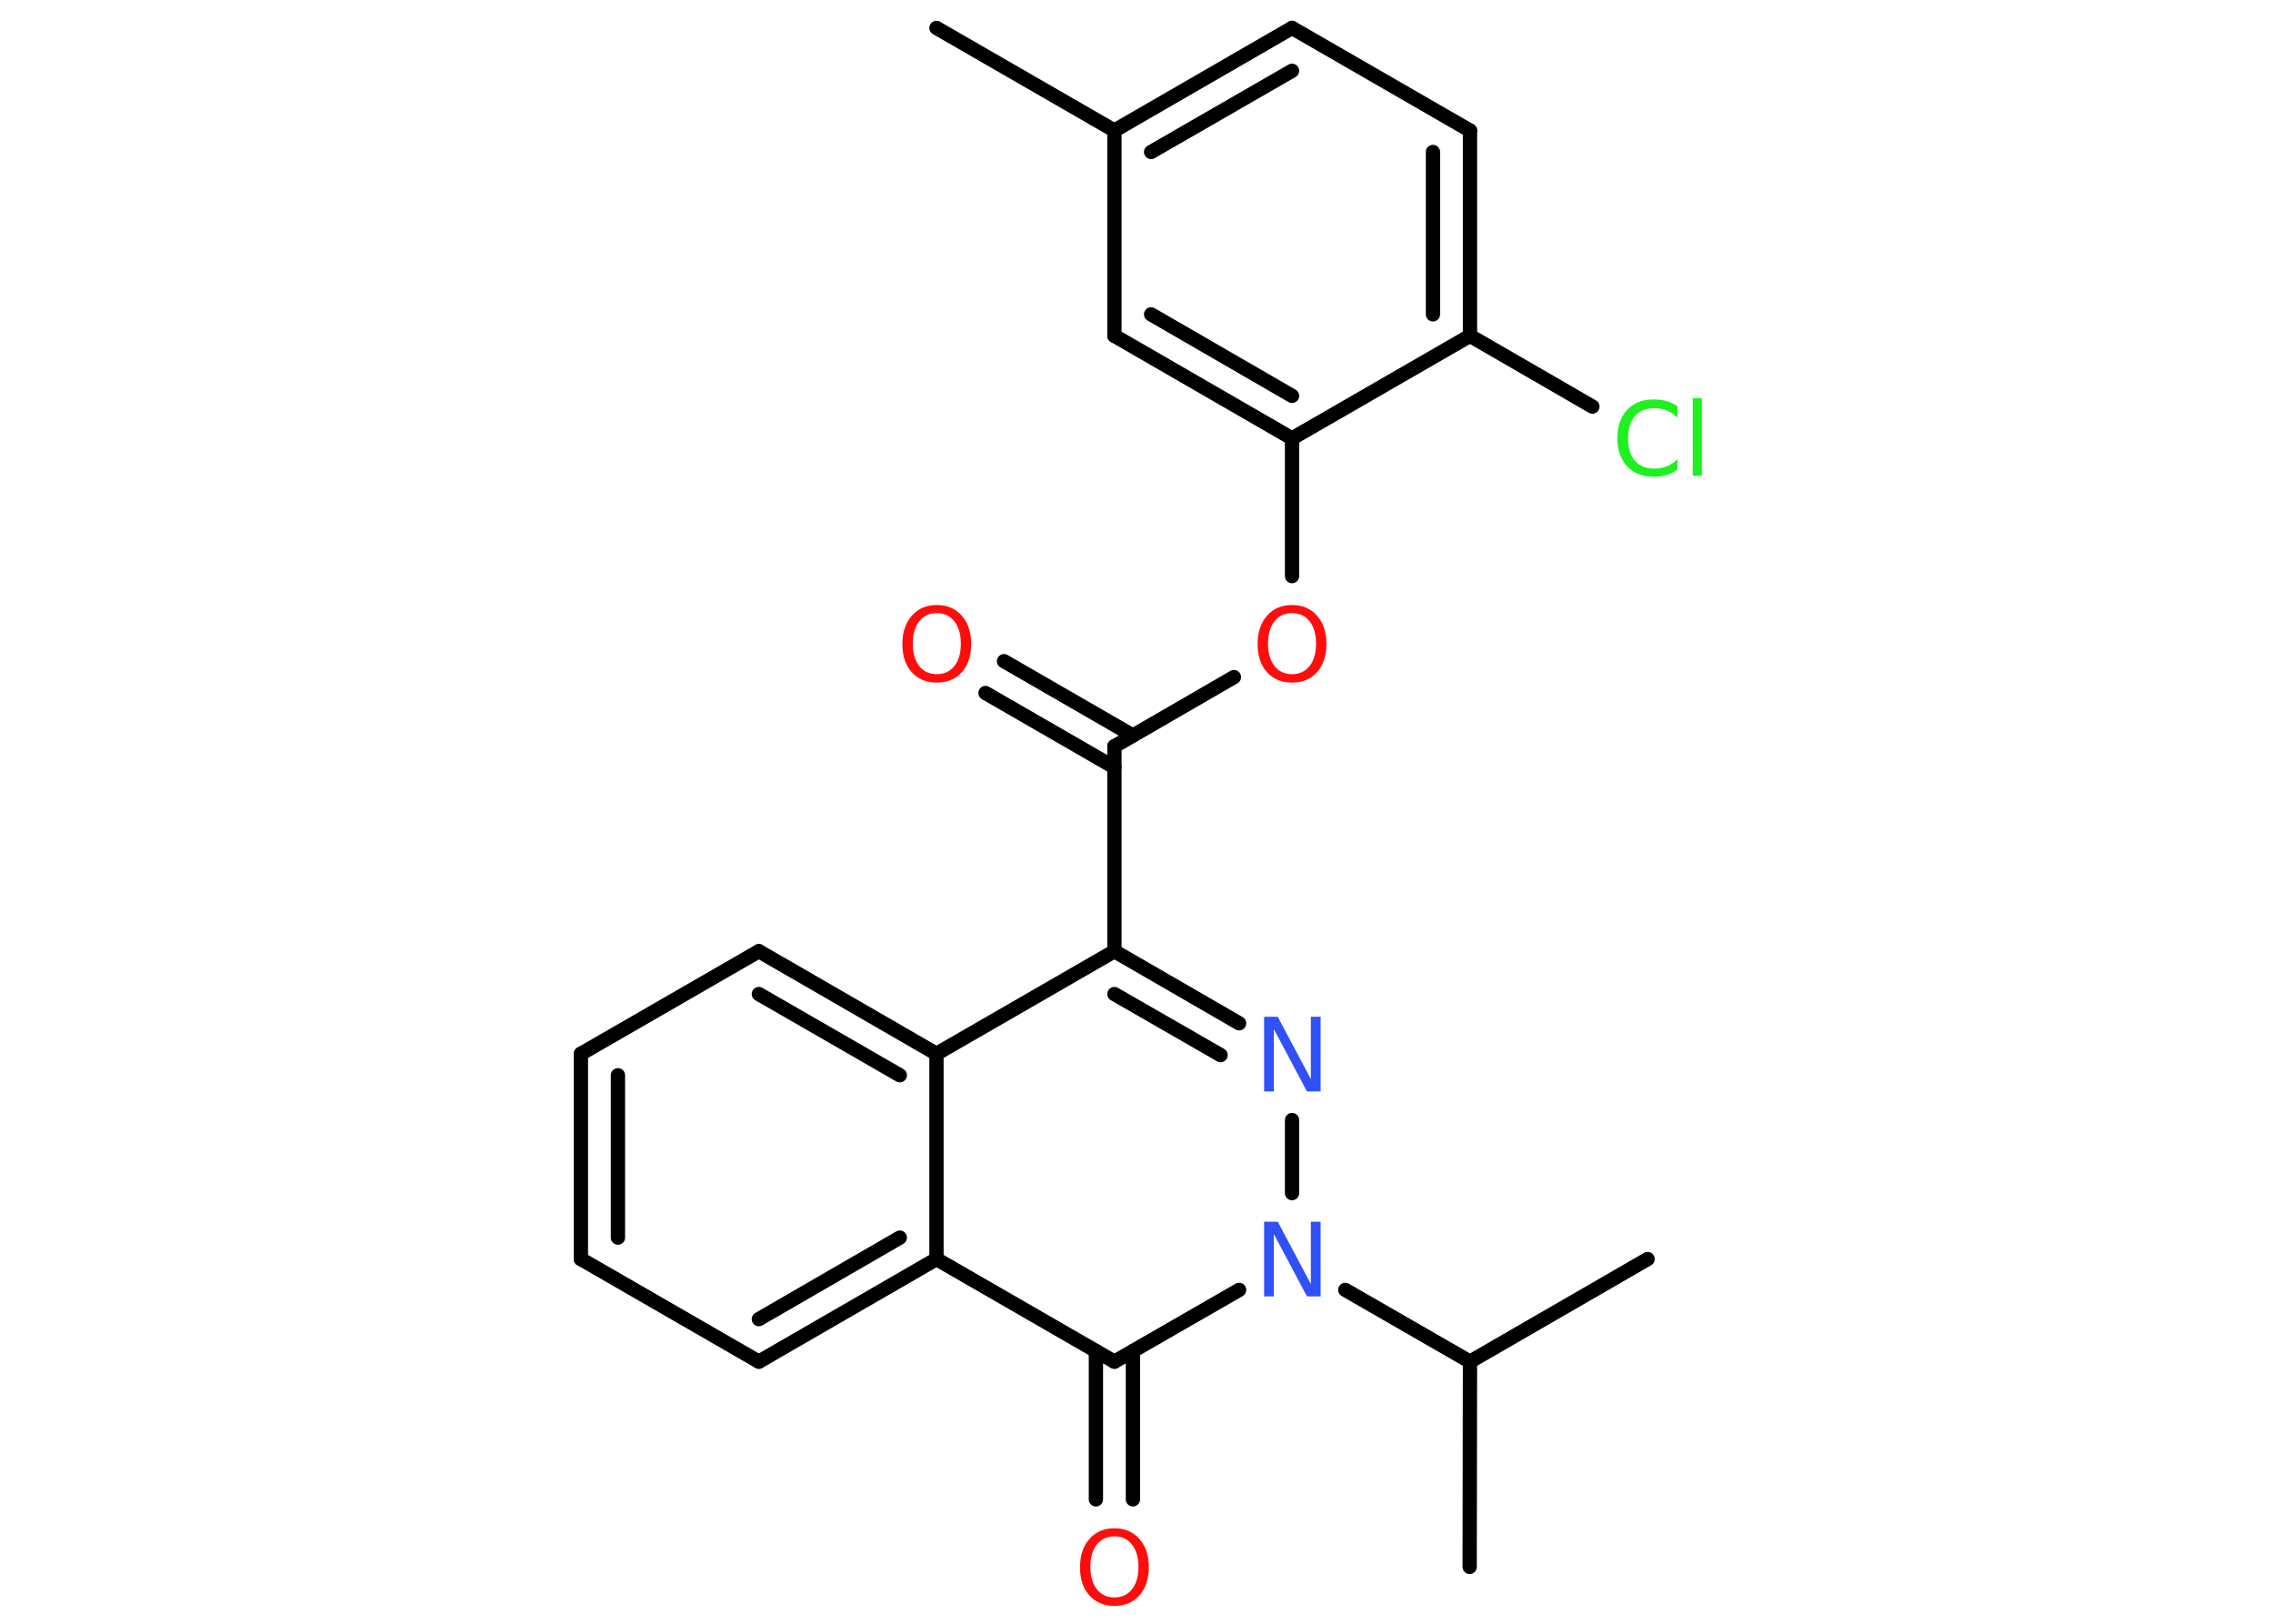 <?xml version='1.0' encoding='UTF-8'?>
<!DOCTYPE svg PUBLIC "-//W3C//DTD SVG 1.1//EN" "http://www.w3.org/Graphics/SVG/1.1/DTD/svg11.dtd">
<svg version='1.2' xmlns='http://www.w3.org/2000/svg' xmlns:xlink='http://www.w3.org/1999/xlink' width='70.0mm' height='50.0mm' viewBox='0 0 70.0 50.0'>
  <desc>Generated by the Chemistry Development Kit (http://github.com/cdk)</desc>
  <g stroke-linecap='round' stroke-linejoin='round' stroke='#000000' stroke-width='.44' fill='#FF0D0D'>
    <rect x='.0' y='.0' width='70.0' height='50.0' fill='#FFFFFF' stroke='none'/>
    <g id='mol1' class='mol'>
      <line id='mol1bnd1' class='bond' x1='28.84' y1='.86' x2='34.32' y2='4.02'/>
      <g id='mol1bnd2' class='bond'>
        <line x1='39.79' y1='.86' x2='34.32' y2='4.02'/>
        <line x1='39.79' y1='2.18' x2='35.45' y2='4.68'/>
      </g>
      <line id='mol1bnd3' class='bond' x1='39.79' y1='.86' x2='45.27' y2='4.02'/>
      <g id='mol1bnd4' class='bond'>
        <line x1='45.27' y1='10.34' x2='45.27' y2='4.02'/>
        <line x1='44.13' y1='9.68' x2='44.13' y2='4.68'/>
      </g>
      <line id='mol1bnd5' class='bond' x1='45.27' y1='10.34' x2='49.04' y2='12.52'/>
      <line id='mol1bnd6' class='bond' x1='45.27' y1='10.34' x2='39.79' y2='13.5'/>
      <line id='mol1bnd7' class='bond' x1='39.79' y1='13.5' x2='39.79' y2='17.74'/>
      <line id='mol1bnd8' class='bond' x1='38.0' y1='20.85' x2='34.32' y2='22.98'/>
      <g id='mol1bnd9' class='bond'>
        <line x1='34.32' y1='23.63' x2='30.35' y2='21.34'/>
        <line x1='34.89' y1='22.65' x2='30.92' y2='20.36'/>
      </g>
      <line id='mol1bnd10' class='bond' x1='34.32' y1='22.98' x2='34.32' y2='29.29'/>
      <g id='mol1bnd11' class='bond'>
        <line x1='38.16' y1='31.51' x2='34.32' y2='29.29'/>
        <line x1='37.59' y1='32.49' x2='34.32' y2='30.61'/>
      </g>
      <line id='mol1bnd12' class='bond' x1='39.79' y1='34.49' x2='39.79' y2='36.74'/>
      <line id='mol1bnd13' class='bond' x1='41.43' y1='39.72' x2='45.27' y2='41.93'/>
      <line id='mol1bnd14' class='bond' x1='45.27' y1='41.93' x2='45.26' y2='48.25'/>
      <line id='mol1bnd15' class='bond' x1='45.27' y1='41.93' x2='50.74' y2='38.77'/>
      <line id='mol1bnd16' class='bond' x1='38.16' y1='39.72' x2='34.32' y2='41.93'/>
      <g id='mol1bnd17' class='bond'>
        <line x1='34.89' y1='41.6' x2='34.89' y2='46.17'/>
        <line x1='33.75' y1='41.6' x2='33.75' y2='46.17'/>
      </g>
      <line id='mol1bnd18' class='bond' x1='34.32' y1='41.93' x2='28.84' y2='38.77'/>
      <g id='mol1bnd19' class='bond'>
        <line x1='23.37' y1='41.93' x2='28.84' y2='38.77'/>
        <line x1='23.37' y1='40.62' x2='27.71' y2='38.11'/>
      </g>
      <line id='mol1bnd20' class='bond' x1='23.37' y1='41.93' x2='17.89' y2='38.77'/>
      <g id='mol1bnd21' class='bond'>
        <line x1='17.89' y1='32.45' x2='17.89' y2='38.77'/>
        <line x1='19.03' y1='33.11' x2='19.03' y2='38.11'/>
      </g>
      <line id='mol1bnd22' class='bond' x1='17.89' y1='32.45' x2='23.37' y2='29.29'/>
      <g id='mol1bnd23' class='bond'>
        <line x1='28.84' y1='32.45' x2='23.37' y2='29.29'/>
        <line x1='27.71' y1='33.11' x2='23.37' y2='30.61'/>
      </g>
      <line id='mol1bnd24' class='bond' x1='34.32' y1='29.29' x2='28.84' y2='32.45'/>
      <line id='mol1bnd25' class='bond' x1='28.84' y1='38.77' x2='28.84' y2='32.45'/>
      <g id='mol1bnd26' class='bond'>
        <line x1='34.32' y1='10.34' x2='39.79' y2='13.5'/>
        <line x1='35.45' y1='9.68' x2='39.79' y2='12.19'/>
      </g>
      <line id='mol1bnd27' class='bond' x1='34.32' y1='4.02' x2='34.32' y2='10.34'/>
      <path id='mol1atm6' class='atom' d='M51.66 12.53v.33q-.16 -.15 -.33 -.22q-.18 -.07 -.38 -.07q-.39 .0 -.6 .24q-.21 .24 -.21 .69q.0 .45 .21 .69q.21 .24 .6 .24q.2 .0 .38 -.07q.18 -.07 .33 -.22v.32q-.16 .11 -.34 .17q-.18 .05 -.39 .05q-.52 .0 -.82 -.32q-.3 -.32 -.3 -.87q.0 -.55 .3 -.87q.3 -.32 .82 -.32q.2 .0 .39 .05q.18 .05 .34 .16zM52.13 12.26h.28v2.39h-.28v-2.39z' stroke='none' fill='#1FF01F'/>
      <path id='mol1atm8' class='atom' d='M39.79 18.88q-.34 .0 -.54 .25q-.2 .25 -.2 .69q.0 .43 .2 .69q.2 .25 .54 .25q.34 .0 .54 -.25q.2 -.25 .2 -.69q.0 -.43 -.2 -.69q-.2 -.25 -.54 -.25zM39.79 18.63q.48 .0 .77 .33q.29 .33 .29 .87q.0 .54 -.29 .87q-.29 .32 -.77 .32q-.48 .0 -.77 -.32q-.29 -.32 -.29 -.87q.0 -.54 .29 -.87q.29 -.33 .77 -.33z' stroke='none'/>
      <path id='mol1atm10' class='atom' d='M28.85 18.88q-.34 .0 -.54 .25q-.2 .25 -.2 .69q.0 .43 .2 .69q.2 .25 .54 .25q.34 .0 .54 -.25q.2 -.25 .2 -.69q.0 -.43 -.2 -.69q-.2 -.25 -.54 -.25zM28.85 18.63q.48 .0 .77 .33q.29 .33 .29 .87q.0 .54 -.29 .87q-.29 .32 -.77 .32q-.48 .0 -.77 -.32q-.29 -.32 -.29 -.87q.0 -.54 .29 -.87q.29 -.33 .77 -.33z' stroke='none'/>
      <path id='mol1atm12' class='atom' d='M38.93 31.31h.42l1.02 1.92v-1.92h.3v2.3h-.42l-1.02 -1.92v1.92h-.3v-2.3z' stroke='none' fill='#3050F8'/>
      <path id='mol1atm13' class='atom' d='M38.93 37.62h.42l1.02 1.92v-1.92h.3v2.3h-.42l-1.02 -1.92v1.92h-.3v-2.3z' stroke='none' fill='#3050F8'/>
      <path id='mol1atm18' class='atom' d='M34.32 47.31q-.34 .0 -.54 .25q-.2 .25 -.2 .69q.0 .43 .2 .69q.2 .25 .54 .25q.34 .0 .54 -.25q.2 -.25 .2 -.69q.0 -.43 -.2 -.69q-.2 -.25 -.54 -.25zM34.32 47.06q.48 .0 .77 .33q.29 .33 .29 .87q.0 .54 -.29 .87q-.29 .32 -.77 .32q-.48 .0 -.77 -.32q-.29 -.32 -.29 -.87q.0 -.54 .29 -.87q.29 -.33 .77 -.33z' stroke='none'/>
    </g>
  </g>
</svg>
